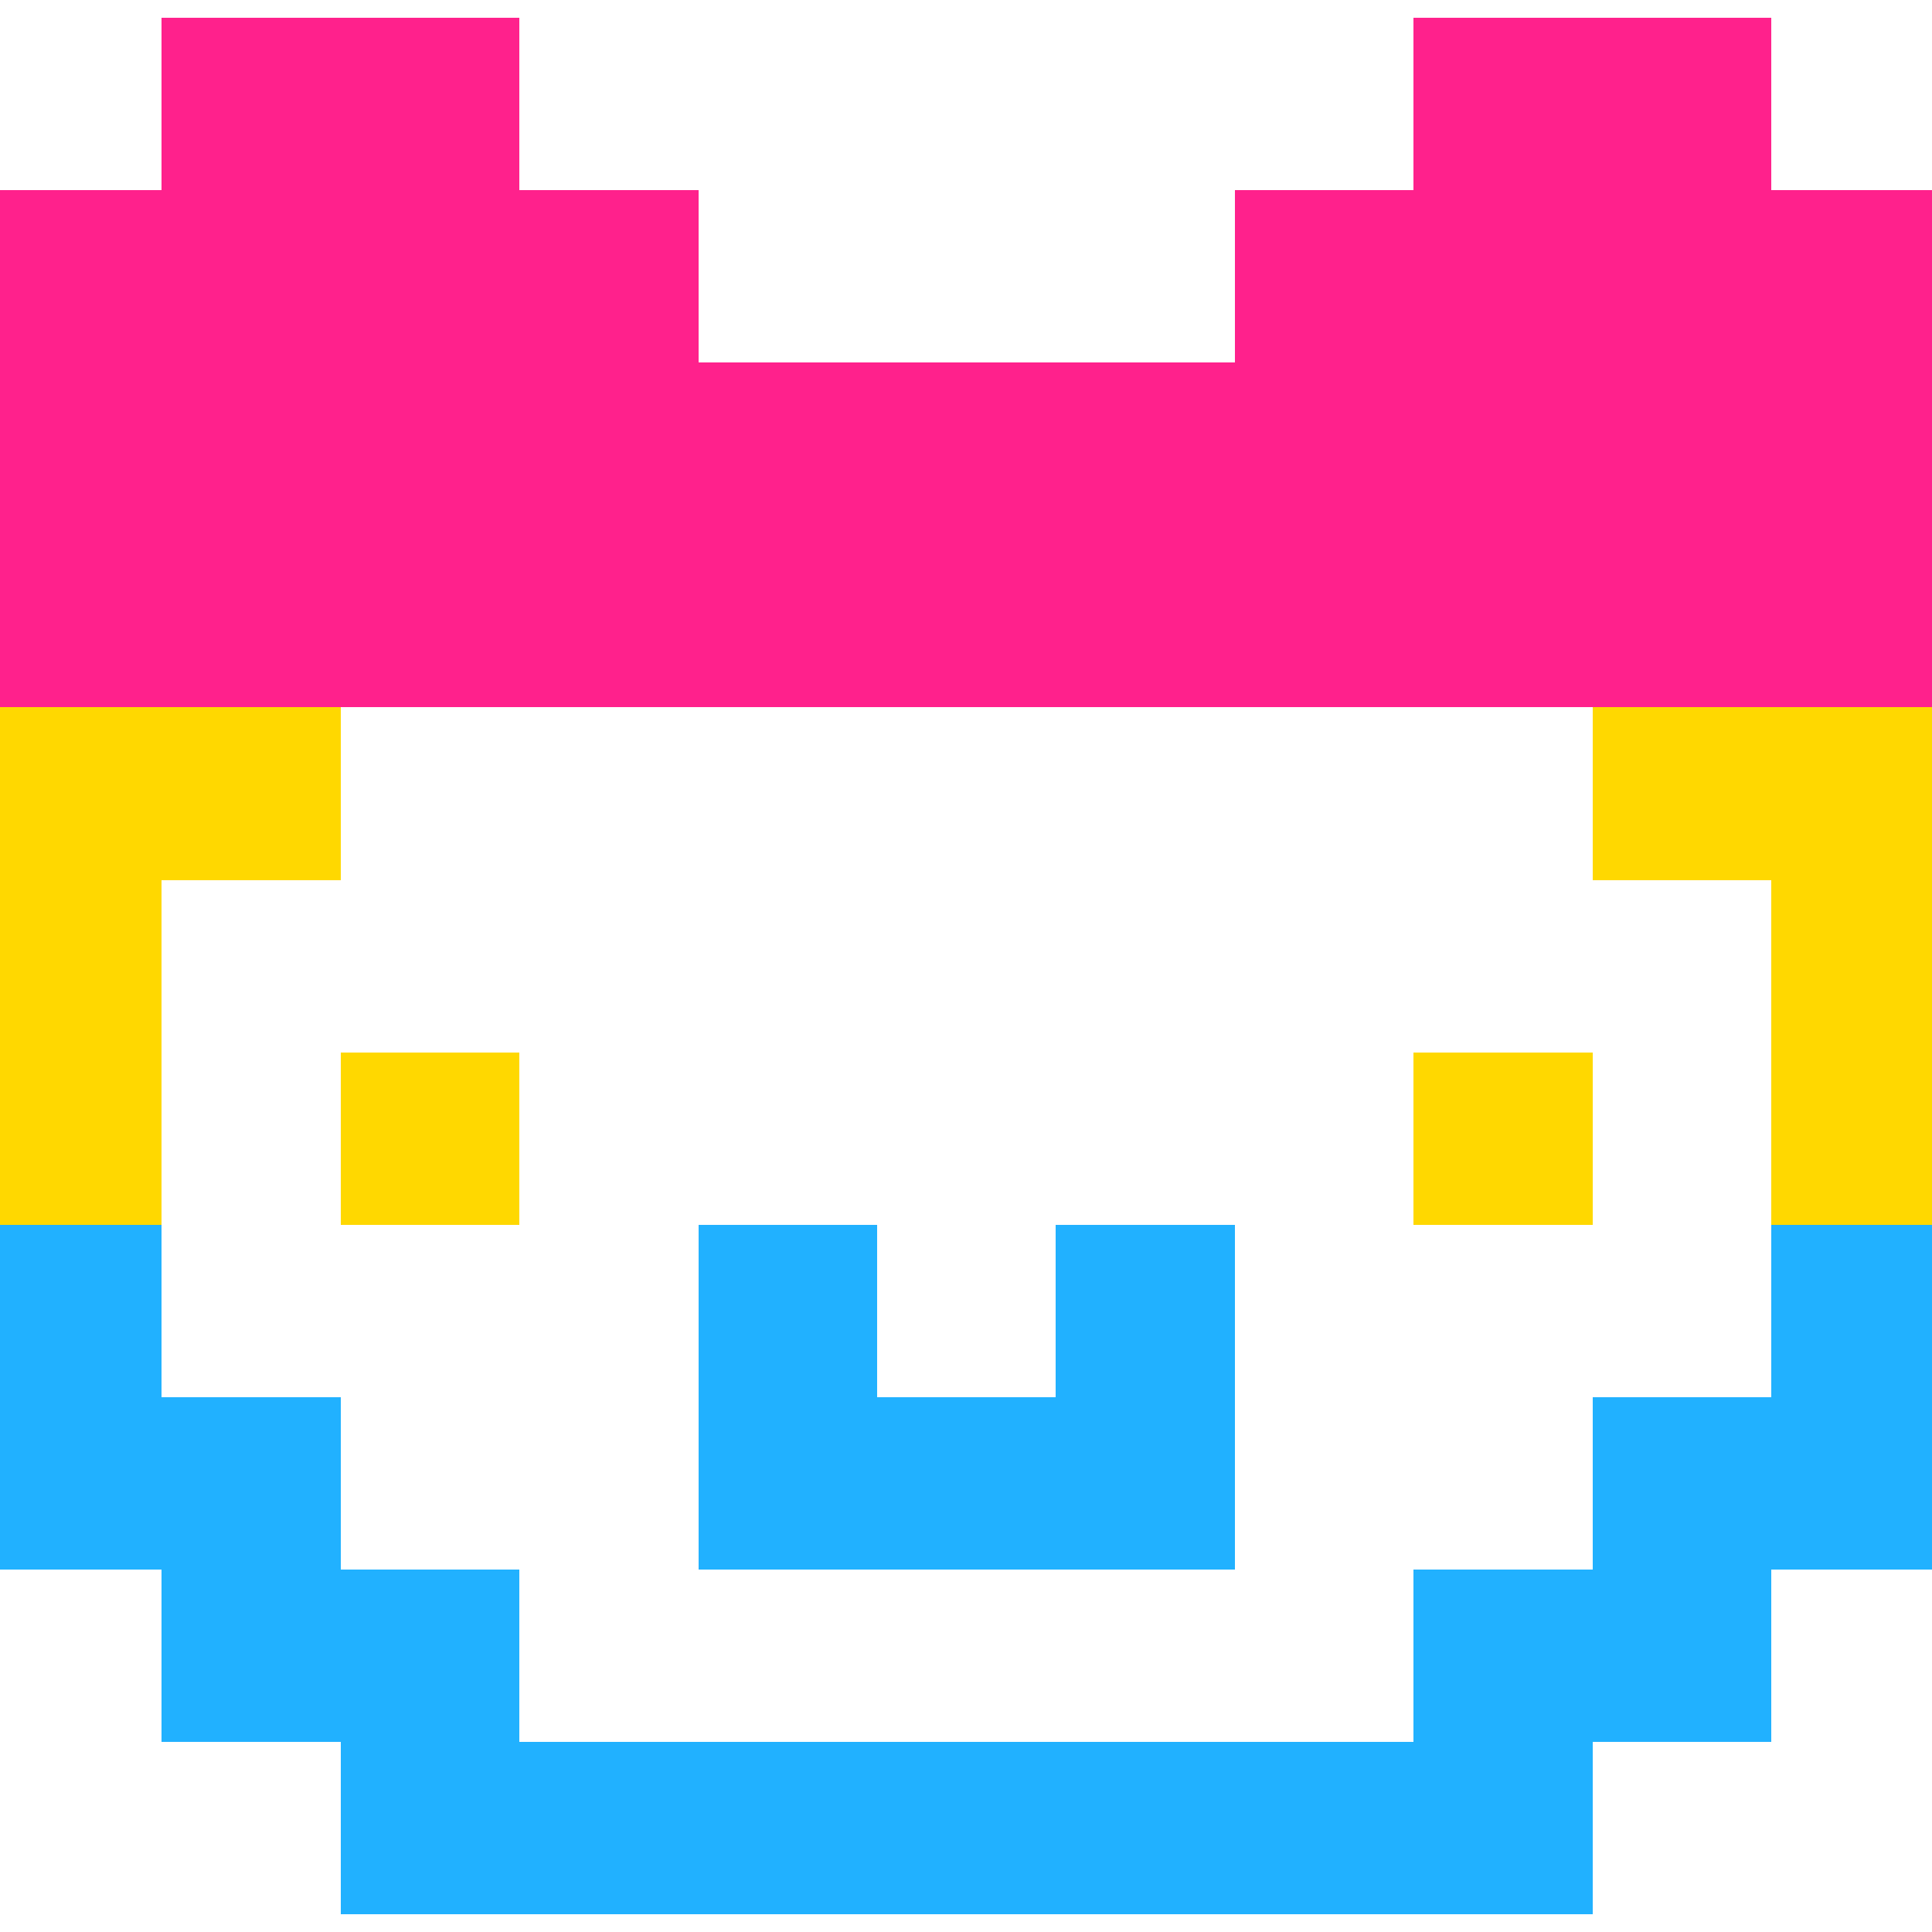 <?xml version="1.0" encoding="UTF-8" standalone="no"?>
<svg
   xmlns:dc="http://purl.org/dc/elements/1.1/"
   xmlns:cc="http://creativecommons.org/ns#"
   xmlns:rdf="http://www.w3.org/1999/02/22-rdf-syntax-ns#"
   xmlns:svg="http://www.w3.org/2000/svg"
   xmlns="http://www.w3.org/2000/svg"
   xmlns:sodipodi="http://sodipodi.sourceforge.net/DTD/sodipodi-0.dtd"
   xmlns:inkscape="http://www.inkscape.org/namespaces/inkscape"
   width="100%"
   height="100%"
   viewBox="0 0 11 11"
   id="jh_logo"
   shape-rendering="crispEdges"
   version="1.1"
   sodipodi:docname="jh_rainbow.svg"
   inkscape:version="0.92.2 5c3e80d, 2017-08-06">
  <defs
     id="defs12">
    <clipPath
       clipPathUnits="userSpaceOnUse"
       id="clipPath7104">
      <g
         id="g7120"
         transform="matrix(72.727,0,0,54.545,-388.938,-303.344)">
        <g
           id="g7112">
          <rect
             id="rect7106"
             x="2"
             y="6"
             width="1"
             height="1" />
          <rect
             id="rect7108"
             x="8"
             y="6"
             width="1"
             height="1" />
          <polygon
             id="polygon7110"
             points="5,7 4,7 4,9 7,9 7,7 6,7 6,8 5,8 " />
        </g>
        <g
           id="g7118">
          <polygon
             id="polygon7114"
             points="2,4 2,5 0,5 0,1 1,1 1,0 3,0 3,1 4,1 4,2 7,2 7,1 8,1 8,0 10,0 10,1 11,1 11,5 9,5 9,4 " />
          <polygon
             id="polygon7116"
             points="9,9 8,9 8,10 3,10 3,9 2,9 2,8 1,8 1,5 0,5 0,9 1,9 1,10 2,10 2,11 9,11 9,10 10,10 10,9 11,9 11,5 10,5 10,8 9,8 " />
        </g>
      </g>
    </clipPath>
  </defs>
  <sodipodi:namedview
     pagecolor="#ffffff"
     bordercolor="#666666"
     borderopacity="1"
     objecttolerance="10"
     gridtolerance="10"
     guidetolerance="10"
     inkscape:pageopacity="0"
     inkscape:pageshadow="2"
     inkscape:window-width="1916"
     inkscape:window-height="1033"
     id="namedview10"
     showgrid="false"
     inkscape:zoom="32"
     inkscape:cx="11.674527"
     inkscape:cy="6.3014522"
     inkscape:window-x="0"
     inkscape:window-y="22"
     inkscape:window-maximized="0"
     inkscape:current-layer="jh_logo" />
  <g
     id="g7102"
     transform="matrix(0.014,0,0,0.018,5.348,5.561)"
     clip-path="url(#clipPath7104)">
    <rect
       id="rect4292"
       height="600"
       width="800"
       style="fill:#21b1ff"
       x="-388.938"
       y="-303.344" />
    <rect
       id="rect4294"
       height="381.818"
       width="800"
       style="fill:#ffd800;stroke-width:0.977"
       x="-388.938"
       y="-303.344" />
    <rect
       id="rect4296"
       height="218.182"
       width="800"
       style="fill:#ff218c;stroke-width:1.044"
       x="-388.938"
       y="-303.344" />
  </g>
</svg>
